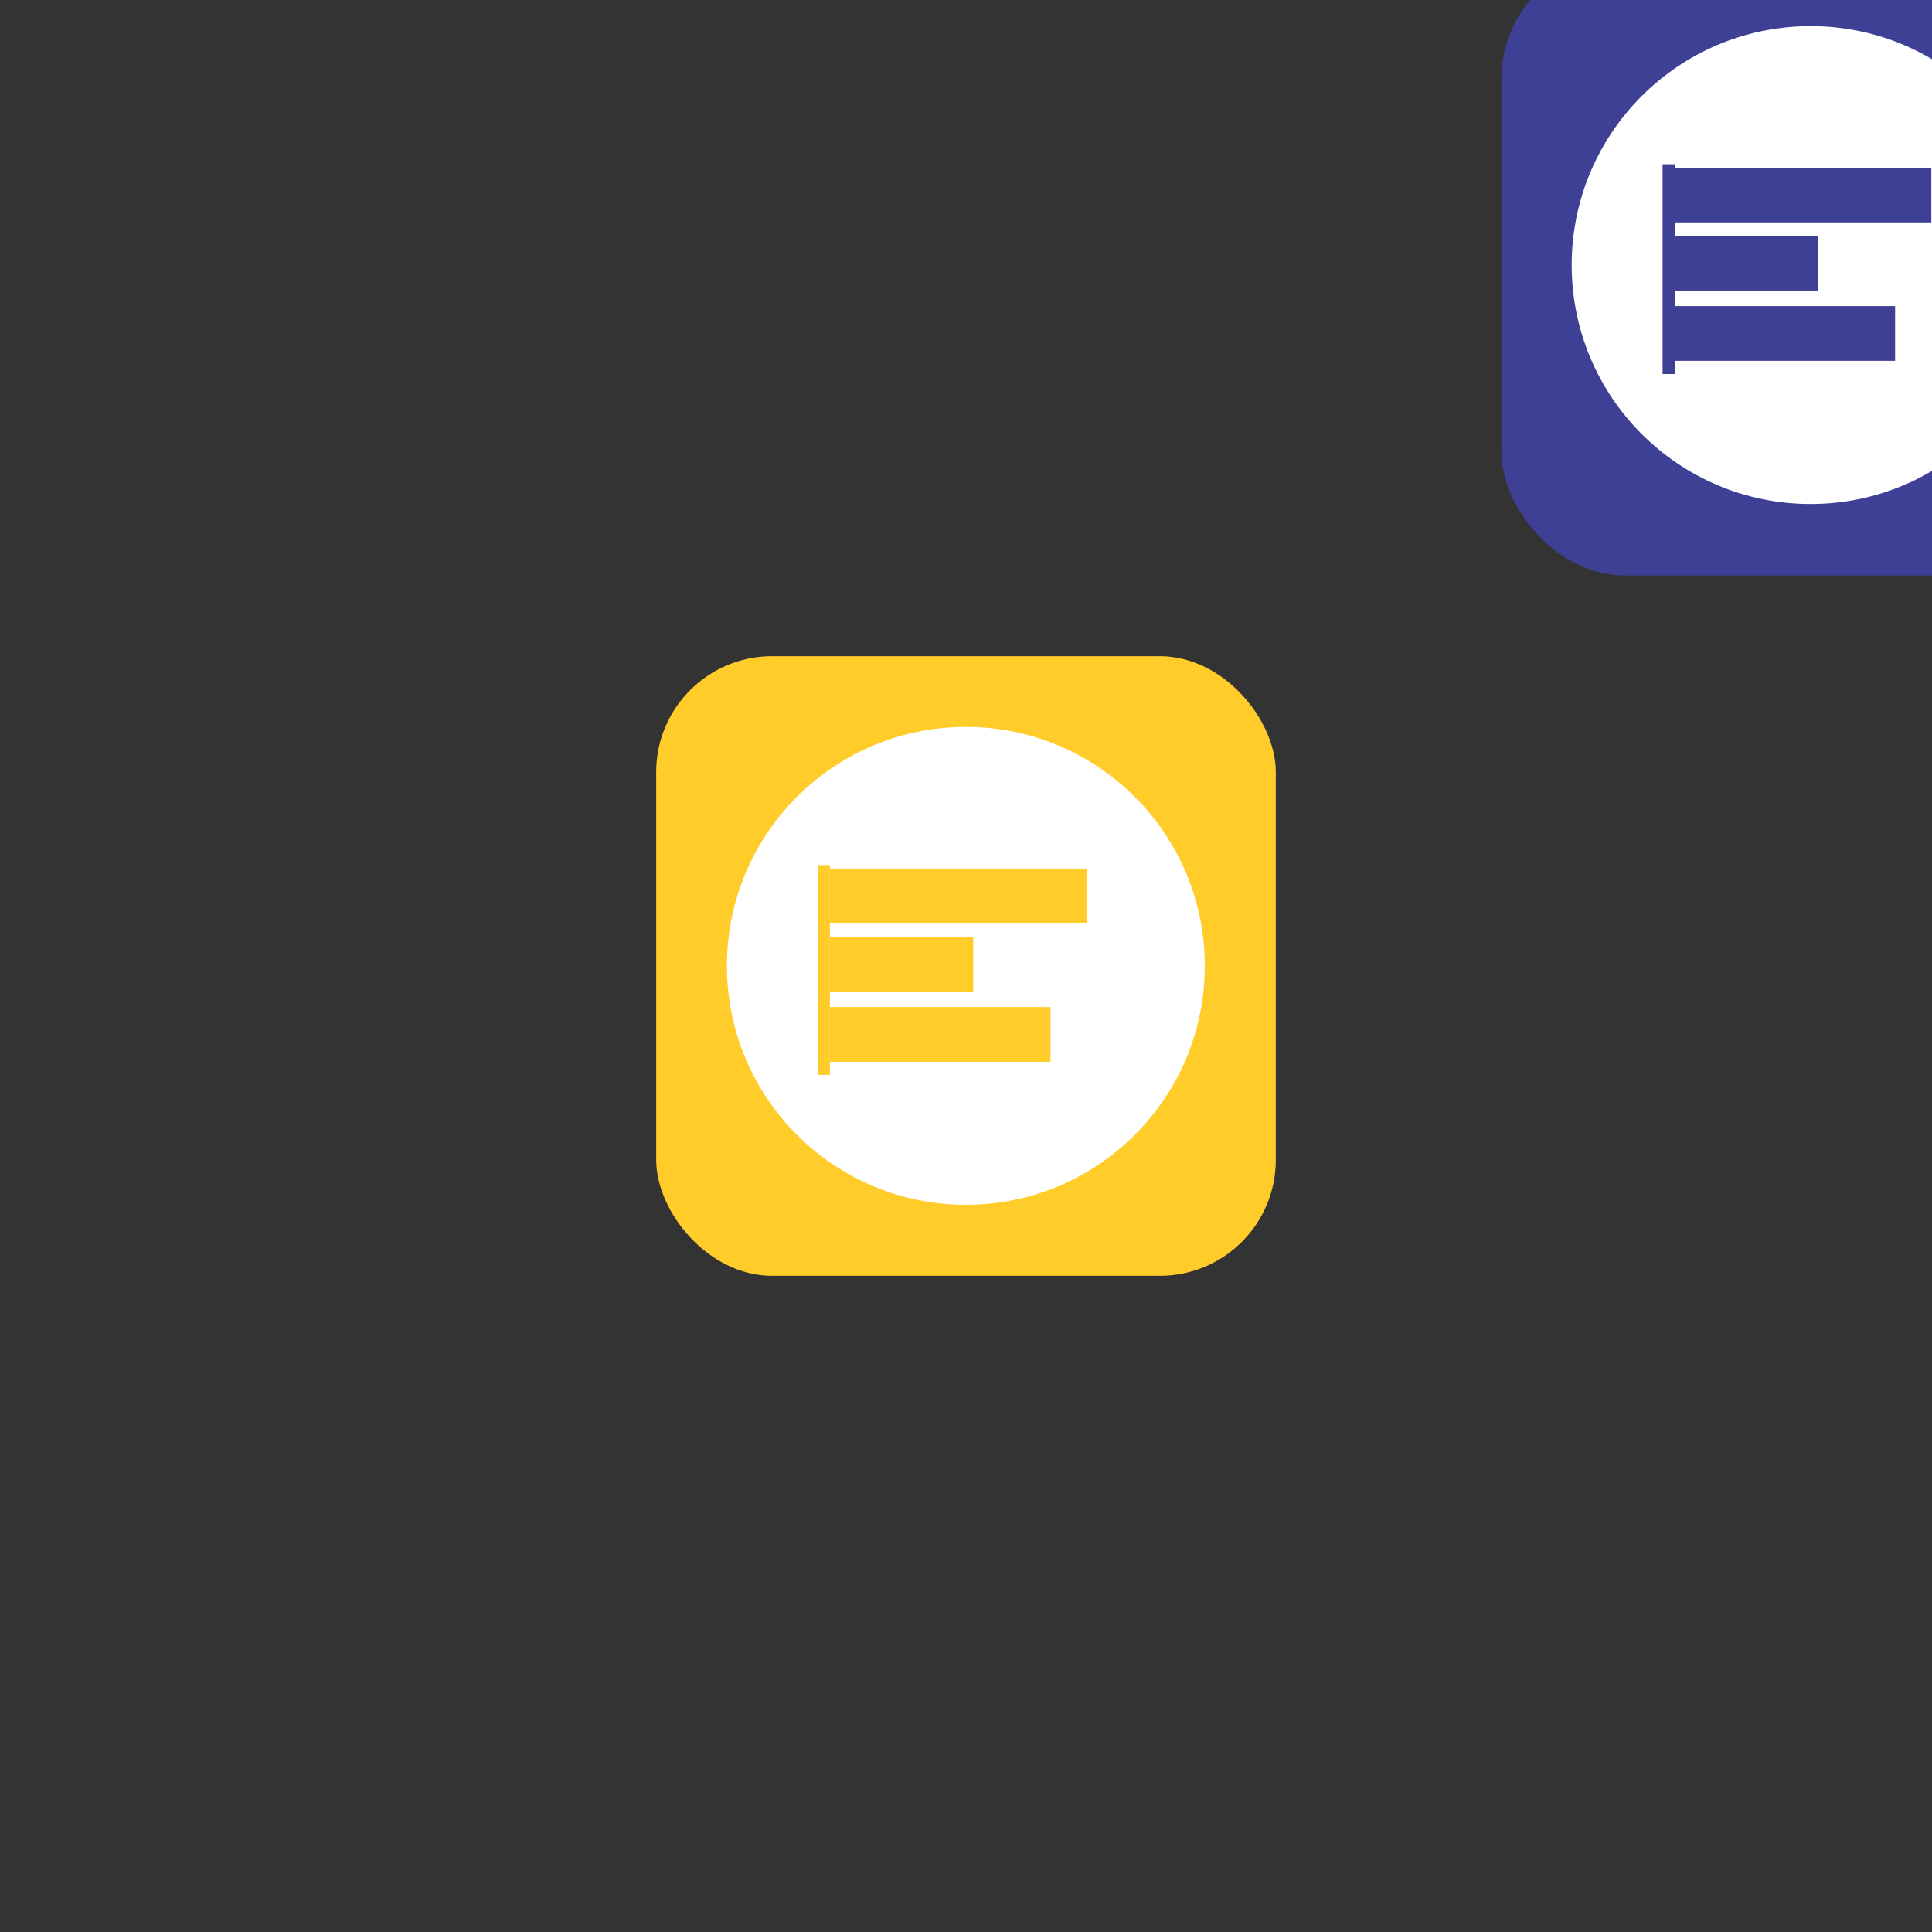<?xml version="1.0" encoding="UTF-8" standalone="no"?>
<!-- Created with Inkscape (http://www.inkscape.org/) -->

<svg
   xmlns:dc="http://purl.org/dc/elements/1.1/"
   xmlns:cc="http://creativecommons.org/ns#"
   xmlns:rdf="http://www.w3.org/1999/02/22-rdf-syntax-ns#"
   xmlns:svg="http://www.w3.org/2000/svg"
   xmlns="http://www.w3.org/2000/svg"
   xmlns:sodipodi="http://sodipodi.sourceforge.net/DTD/sodipodi-0.dtd"
   xmlns:inkscape="http://www.inkscape.org/namespaces/inkscape"
   width="800"
   height="800"
   id="svg2994"
   version="1.1"
   inkscape:version="0.48.4 r9939"
   sodipodi:docname="resultados.svg">
  <rect width="100%" height="100%" fill="#333333" stroke="none"/>
  <sodipodi:namedview
     id="base"
     pagecolor="#ffffff"
     bordercolor="#666666"
     borderopacity="1.0"
     inkscape:pageopacity="0.0"
     inkscape:pageshadow="2"
     inkscape:zoom="0.5"
     inkscape:cx="23.452398"
     inkscape:cy="411.94093"
     inkscape:document-units="px"
     inkscape:current-layer="layer1"
     showgrid="false"
     inkscape:window-width="1280"
     inkscape:window-height="738"
     inkscape:window-x="-8"
     inkscape:window-y="-8"
     inkscape:window-maximized="1" />
  <defs
     id="defs2996" />
  <g
     transform="translate(0,-252.362)"
     id="layer1"
     inkscape:groupmode="layer"
     inkscape:label="Layer 1">
    <g
       id="g3908"
       inkscape:export-filename="C:\Users\Tiago\Documents\GitHub\eleicoes-transparentes\Art\Protótipo\Tela principal\3-Resultados\resultado_i_y.png"
       inkscape:export-xdpi="90"
       inkscape:export-ydpi="90"
       transform="translate(-35,-23)">
      <rect
         inkscape:export-ydpi="90"
         inkscape:export-xdpi="90"
         inkscape:export-filename="C:\Users\Tiago\Desktop\icons_elt\eleitorado.png"
         style="fill:#ffcc29;fill-opacity:1;stroke:none"
         id="rect3805-4"
         width="256.571"
         height="256.571"
         x="306.714"
         y="547.077"
         ry="48" />
      <g
         style="fill:#ffffff"
         transform="matrix(0.773,0,0,0.773,336,575.589)"
         id="Layer_2-5">
        <circle
           d="M 256,129 C 256,199.692 198.692,257 128,257 57.308,257 0,199.692 0,129 0,58.308 57.308,1 128,1 198.692,1 256,58.308 256,129 z"
           style="fill:#ffffff"
           sodipodi:ry="128"
           sodipodi:rx="128"
           sodipodi:cy="129"
           sodipodi:cx="128"
           cx="128"
           cy="129"
           r="128"
           id="circle6-1" />
      </g>
      <rect
         style="fill:#ffcc29;fill-opacity:1"
         height="22.669"
         width="59.329"
         x="378.659"
         y="663.254"
         id="rect9-7" />
      <rect
         style="fill:#ffcc29;fill-opacity:1"
         height="22.669"
         width="106.334"
         x="378.66"
         y="635.025"
         id="rect11-1" />
      <rect
         style="fill:#ffcc29;fill-opacity:1"
         height="22.669"
         width="91.331"
         x="378.66"
         y="692.367"
         id="rect13-1" />
      <g
         style="fill:#ffcc29;fill-opacity:1"
         id="Layer_3-5"
         transform="matrix(0.773,0,0,0.773,336,575.589)">
        <rect
           style="fill:#ffcc29;fill-opacity:1"
           id="rect16-27"
           y="75.021"
           x="48.687"
           width="6.467"
           height="112.366" />
      </g>
    </g>
    <path
       transform="translate(0,252.362)"
       inkscape:connector-curvature="0"
       id="path3834"
       d=""
       style="fill:#3e4095;fill-opacity:1;stroke:none" />
    <path
       transform="translate(0,252.362)"
       inkscape:connector-curvature="0"
       id="path3840"
       d=""
       style="fill:#3e4095;fill-opacity:1;stroke:none" />
    <path
       transform="translate(0,252.362)"
       inkscape:connector-curvature="0"
       id="path3844"
       d=""
       style="fill:#3e4095;fill-opacity:1;stroke:none" />
    <path
       transform="translate(0,252.362)"
       inkscape:connector-curvature="0"
       id="path3850"
       d=""
       style="fill:#3e4095;fill-opacity:1;stroke:none" />
    <path
       transform="translate(0,252.362)"
       inkscape:connector-curvature="0"
       id="path3854"
       d=""
       style="fill:#3e4095;fill-opacity:1;stroke:none" />
    <path
       transform="translate(0,252.362)"
       inkscape:connector-curvature="0"
       id="path3856"
       d=""
       style="fill:#3e4095;fill-opacity:1;stroke:none" />
    <path
       transform="translate(0,252.362)"
       inkscape:connector-curvature="0"
       id="path3858"
       d=""
       style="fill:#3e4095;fill-opacity:1;stroke:none" />
    <path
       transform="translate(0,252.362)"
       inkscape:connector-curvature="0"
       id="path3860"
       d=""
       style="fill:#3e4095;fill-opacity:1;stroke:none" />
    <path
       transform="translate(0,252.362)"
       inkscape:connector-curvature="0"
       id="path3892"
       d=""
       style="fill:#3e4095;fill-opacity:1;stroke:none" />
    <path
       transform="translate(0,252.362)"
       inkscape:connector-curvature="0"
       id="path3898"
       d=""
       style="fill:#3e4095;fill-opacity:1;stroke:none" />
    <path
       transform="translate(0,252.362)"
       inkscape:connector-curvature="0"
       id="path3904"
       d=""
       style="fill:#3e4095;fill-opacity:1;stroke:none" />
    <path
       transform="translate(0,252.362)"
       inkscape:connector-curvature="0"
       id="path3906"
       d=""
       style="fill:#3e4095;fill-opacity:1;stroke:none" />
    <path
       transform="translate(0,252.362)"
       inkscape:connector-curvature="0"
       id="path3934"
       d=""
       style="fill:#3e4095;fill-opacity:1;stroke:none" />
    <path
       transform="translate(0,252.362)"
       inkscape:connector-curvature="0"
       id="path3940"
       d=""
       style="fill:#3e4095;fill-opacity:1;stroke:none" />
    <path
       transform="translate(0,252.362)"
       inkscape:connector-curvature="0"
       id="path3946"
       d=""
       style="fill:#3e4095;fill-opacity:1;stroke:none" />
    <path
       transform="translate(0,252.362)"
       inkscape:connector-curvature="0"
       id="path3948"
       d=""
       style="fill:#3e4095;fill-opacity:1;stroke:none" />
    <path
       transform="translate(0,252.362)"
       inkscape:connector-curvature="0"
       id="path3964"
       d=""
       style="fill:#3e4095;fill-opacity:1;stroke:none" />
    <path
       transform="translate(0,252.362)"
       inkscape:connector-curvature="0"
       id="path3970"
       d=""
       style="fill:#3e4095;fill-opacity:1;stroke:none" />
    <path
       transform="translate(0,252.362)"
       inkscape:connector-curvature="0"
       id="path3978"
       d=""
       style="fill:#3e4095;fill-opacity:1;stroke:none" />
    <path
       transform="translate(0,252.362)"
       inkscape:connector-curvature="0"
       id="path3980"
       d=""
       style="fill:#3e4095;fill-opacity:1;stroke:none" />
    <path
       transform="translate(0,252.362)"
       inkscape:connector-curvature="0"
       id="path3992"
       d=""
       style="fill:#3e4095;fill-opacity:1;stroke:none" />
    <g
       id="g3890"
       inkscape:export-filename="C:\Users\Tiago\Documents\GitHub\eleicoes-transparentes\Art\Protótipo\Tela principal\3-Resultados\resultado_i_b.png"
       inkscape:export-xdpi="90"
       inkscape:export-ydpi="90"
       transform="translate(350,-290)">
      <rect
         inkscape:export-ydpi="90"
         inkscape:export-xdpi="90"
         inkscape:export-filename="C:\Users\Tiago\Desktop\icons_elt\eleitorado.png"
         style="fill:#3e4095;fill-opacity:1;stroke:none"
         id="rect3805"
         width="256.571"
         height="256.571"
         x="271.714"
         y="524.077"
         ry="51" />
      <g
         transform="matrix(0.773,0,0,0.773,-46.273,212.77)"
         id="g3816">
        <g
           id="Layer_2"
           transform="translate(449,439.362)"
           style="fill:#ffffff">
          <circle
             id="circle6"
             r="128"
             cy="129"
             cx="128"
             sodipodi:cx="128"
             sodipodi:cy="129"
             sodipodi:rx="128"
             sodipodi:ry="128"
             style="fill:#ffffff"
             d="M 256,129 C 256,199.692 198.692,257 128,257 57.308,257 0,199.692 0,129 0,58.308 57.308,1 128,1 198.692,1 256,58.308 256,129 z" />
        </g>
        <rect
           id="rect9"
           y="552.707"
           x="504.155"
           width="76.708"
           height="29.31"
           style="fill:#3e4095;fill-opacity:1" />
        <rect
           id="rect11"
           y="516.209"
           x="504.156"
           width="137.482"
           height="29.31"
           style="fill:#3e4095;fill-opacity:1" />
        <rect
           id="rect13"
           y="590.348"
           x="504.156"
           width="118.085"
           height="29.31"
           style="fill:#3e4095;fill-opacity:1" />
        <g
           transform="translate(449,439.362)"
           id="Layer_3"
           style="fill:#3e4095;fill-opacity:1">
          <rect
             height="112.366"
             width="6.467"
             x="48.687"
             y="75.021"
             id="rect16"
             style="fill:#3e4095;fill-opacity:1" />
        </g>
      </g>
    </g>
    <g
       id="g3925"
       inkscape:export-filename="C:\Users\Tiago\Documents\GitHub\eleicoes-transparentes\Art\Protótipo\Tela principal\3-Resultados\resultado_i_g.png"
       inkscape:export-xdpi="90"
       inkscape:export-ydpi="90"
       transform="translate(-741.718,-250.348)">
      <rect
         inkscape:export-ydpi="90"
         inkscape:export-xdpi="90"
         inkscape:export-filename="C:\Users\Tiago\Desktop\icons_elt\eleitorado.png"
         style="fill:#00a859;fill-opacity:1;stroke:none"
         id="rect3805-1"
         width="256.571"
         height="256.571"
         x="261.432"
         y="520.424"
         ry="48" />
      <g
         style="fill:#ffffff"
         transform="matrix(0.773,0,0,0.773,290.718,548.936)"
         id="Layer_2-4">
        <circle
           d="M 256,129 C 256,199.692 198.692,257 128,257 57.308,257 0,199.692 0,129 0,58.308 57.308,1 128,1 198.692,1 256,58.308 256,129 z"
           style="fill:#ffffff"
           sodipodi:ry="128"
           sodipodi:rx="128"
           sodipodi:cy="129"
           sodipodi:cx="128"
           cx="128"
           cy="129"
           r="128"
           id="circle6-0" />
      </g>
      <rect
         style="fill:#00a859;fill-opacity:1"
         height="22.669"
         width="59.329"
         x="333.377"
         y="636.602"
         id="rect9-9" />
      <rect
         style="fill:#00a859;fill-opacity:1"
         height="22.669"
         width="106.334"
         x="333.378"
         y="608.373"
         id="rect11-4" />
      <rect
         style="fill:#00a859;fill-opacity:1"
         height="22.669"
         width="91.331"
         x="333.378"
         y="665.715"
         id="rect13-8" />
      <g
         style="fill:#00a859;fill-opacity:1"
         id="Layer_3-8"
         transform="matrix(0.773,0,0,0.773,290.718,548.936)">
        <rect
           style="fill:#00a859;fill-opacity:1"
           id="rect16-2"
           y="75.021"
           x="48.687"
           width="6.467"
           height="112.366" />
      </g>
    </g>
  </g>
</svg>
